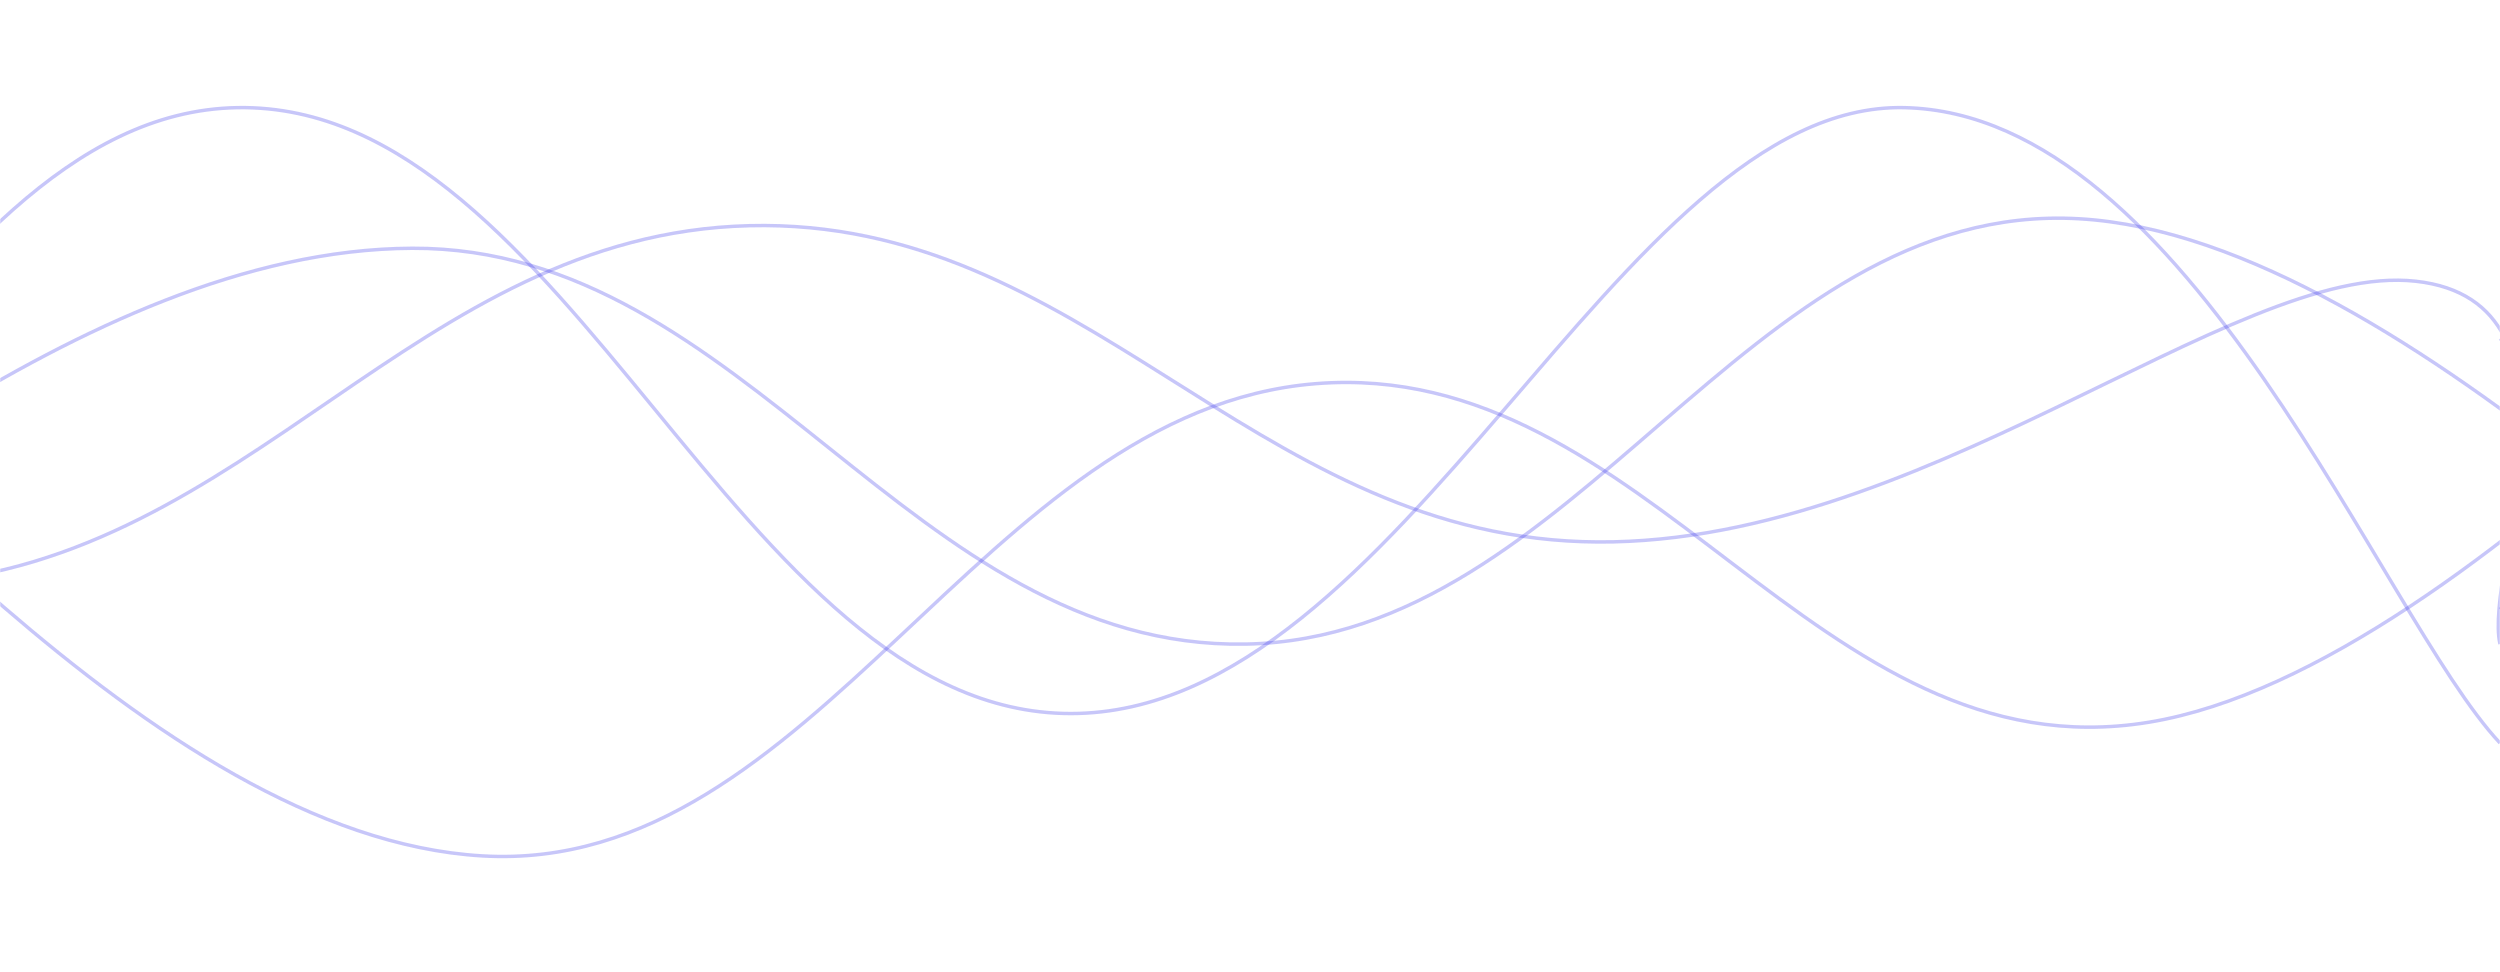 <svg width="1440" height="560" viewBox="0 0 1440 560" fill="none" xmlns="http://www.w3.org/2000/svg">
<g clip-path="url(#clip0_15_139)">
<mask id="mask0_15_139" style="mask-type:luminance" maskUnits="userSpaceOnUse" x="0" y="0" width="1440" height="560">
<path d="M1440 0H0V560H1440V0Z" fill="white"/>
</mask>
<g mask="url(#mask0_15_139)">
<path d="M-528.459 197C-432.46 224.8 -240.46 349.4 -48.459 336C143.54 322.6 239.54 134.8 431.541 130C623.54 125.2 719.54 305.6 911.541 312C1103.54 318.4 1285.85 150.2 1391.54 162C1497.23 173.8 1430.31 329.2 1440 371" stroke="#4541EB" stroke-opacity="0.3" stroke-width="2"/>
<path d="M-823.238 56C-727.24 130.2 -535.24 425.8 -343.238 427C-151.24 428.2 -55.24 65.2 136.762 62C328.76 58.8 424.76 411 616.762 411C808.76 411 932.11 58.6 1096.76 62C1261.41 65.4 1371.35 354.8 1440 428" stroke="#4541EB" stroke-opacity="0.3" stroke-width="2"/>
<path d="M-202.177 165C-106.18 230.6 85.82 481.8 277.823 493C469.82 504.2 565.82 236.4 757.823 221C949.82 205.6 1045.82 447.6 1237.82 416C1429.82 384.4 1677.39 76 1717.82 63C1758.26 50 1495.56 293.4 1440 351" stroke="#4541EB" stroke-opacity="0.3" stroke-width="2"/>
<path d="M-242.584 375C-146.58 328.6 45.42 143.8 237.416 143C429.42 142.2 525.42 374.4 717.416 371C909.42 367.6 1005.42 115.2 1197.42 126C1389.42 136.8 1628.9 411.2 1677.42 425C1725.93 438.8 1487.48 241 1440 195" stroke="#4541EB" stroke-opacity="0.3" stroke-width="2"/>
</g>
</g>
<defs>
<clipPath id="clip0_15_139">
<rect width="1440" height="560" fill="white"/>
</clipPath>
</defs>
</svg>
